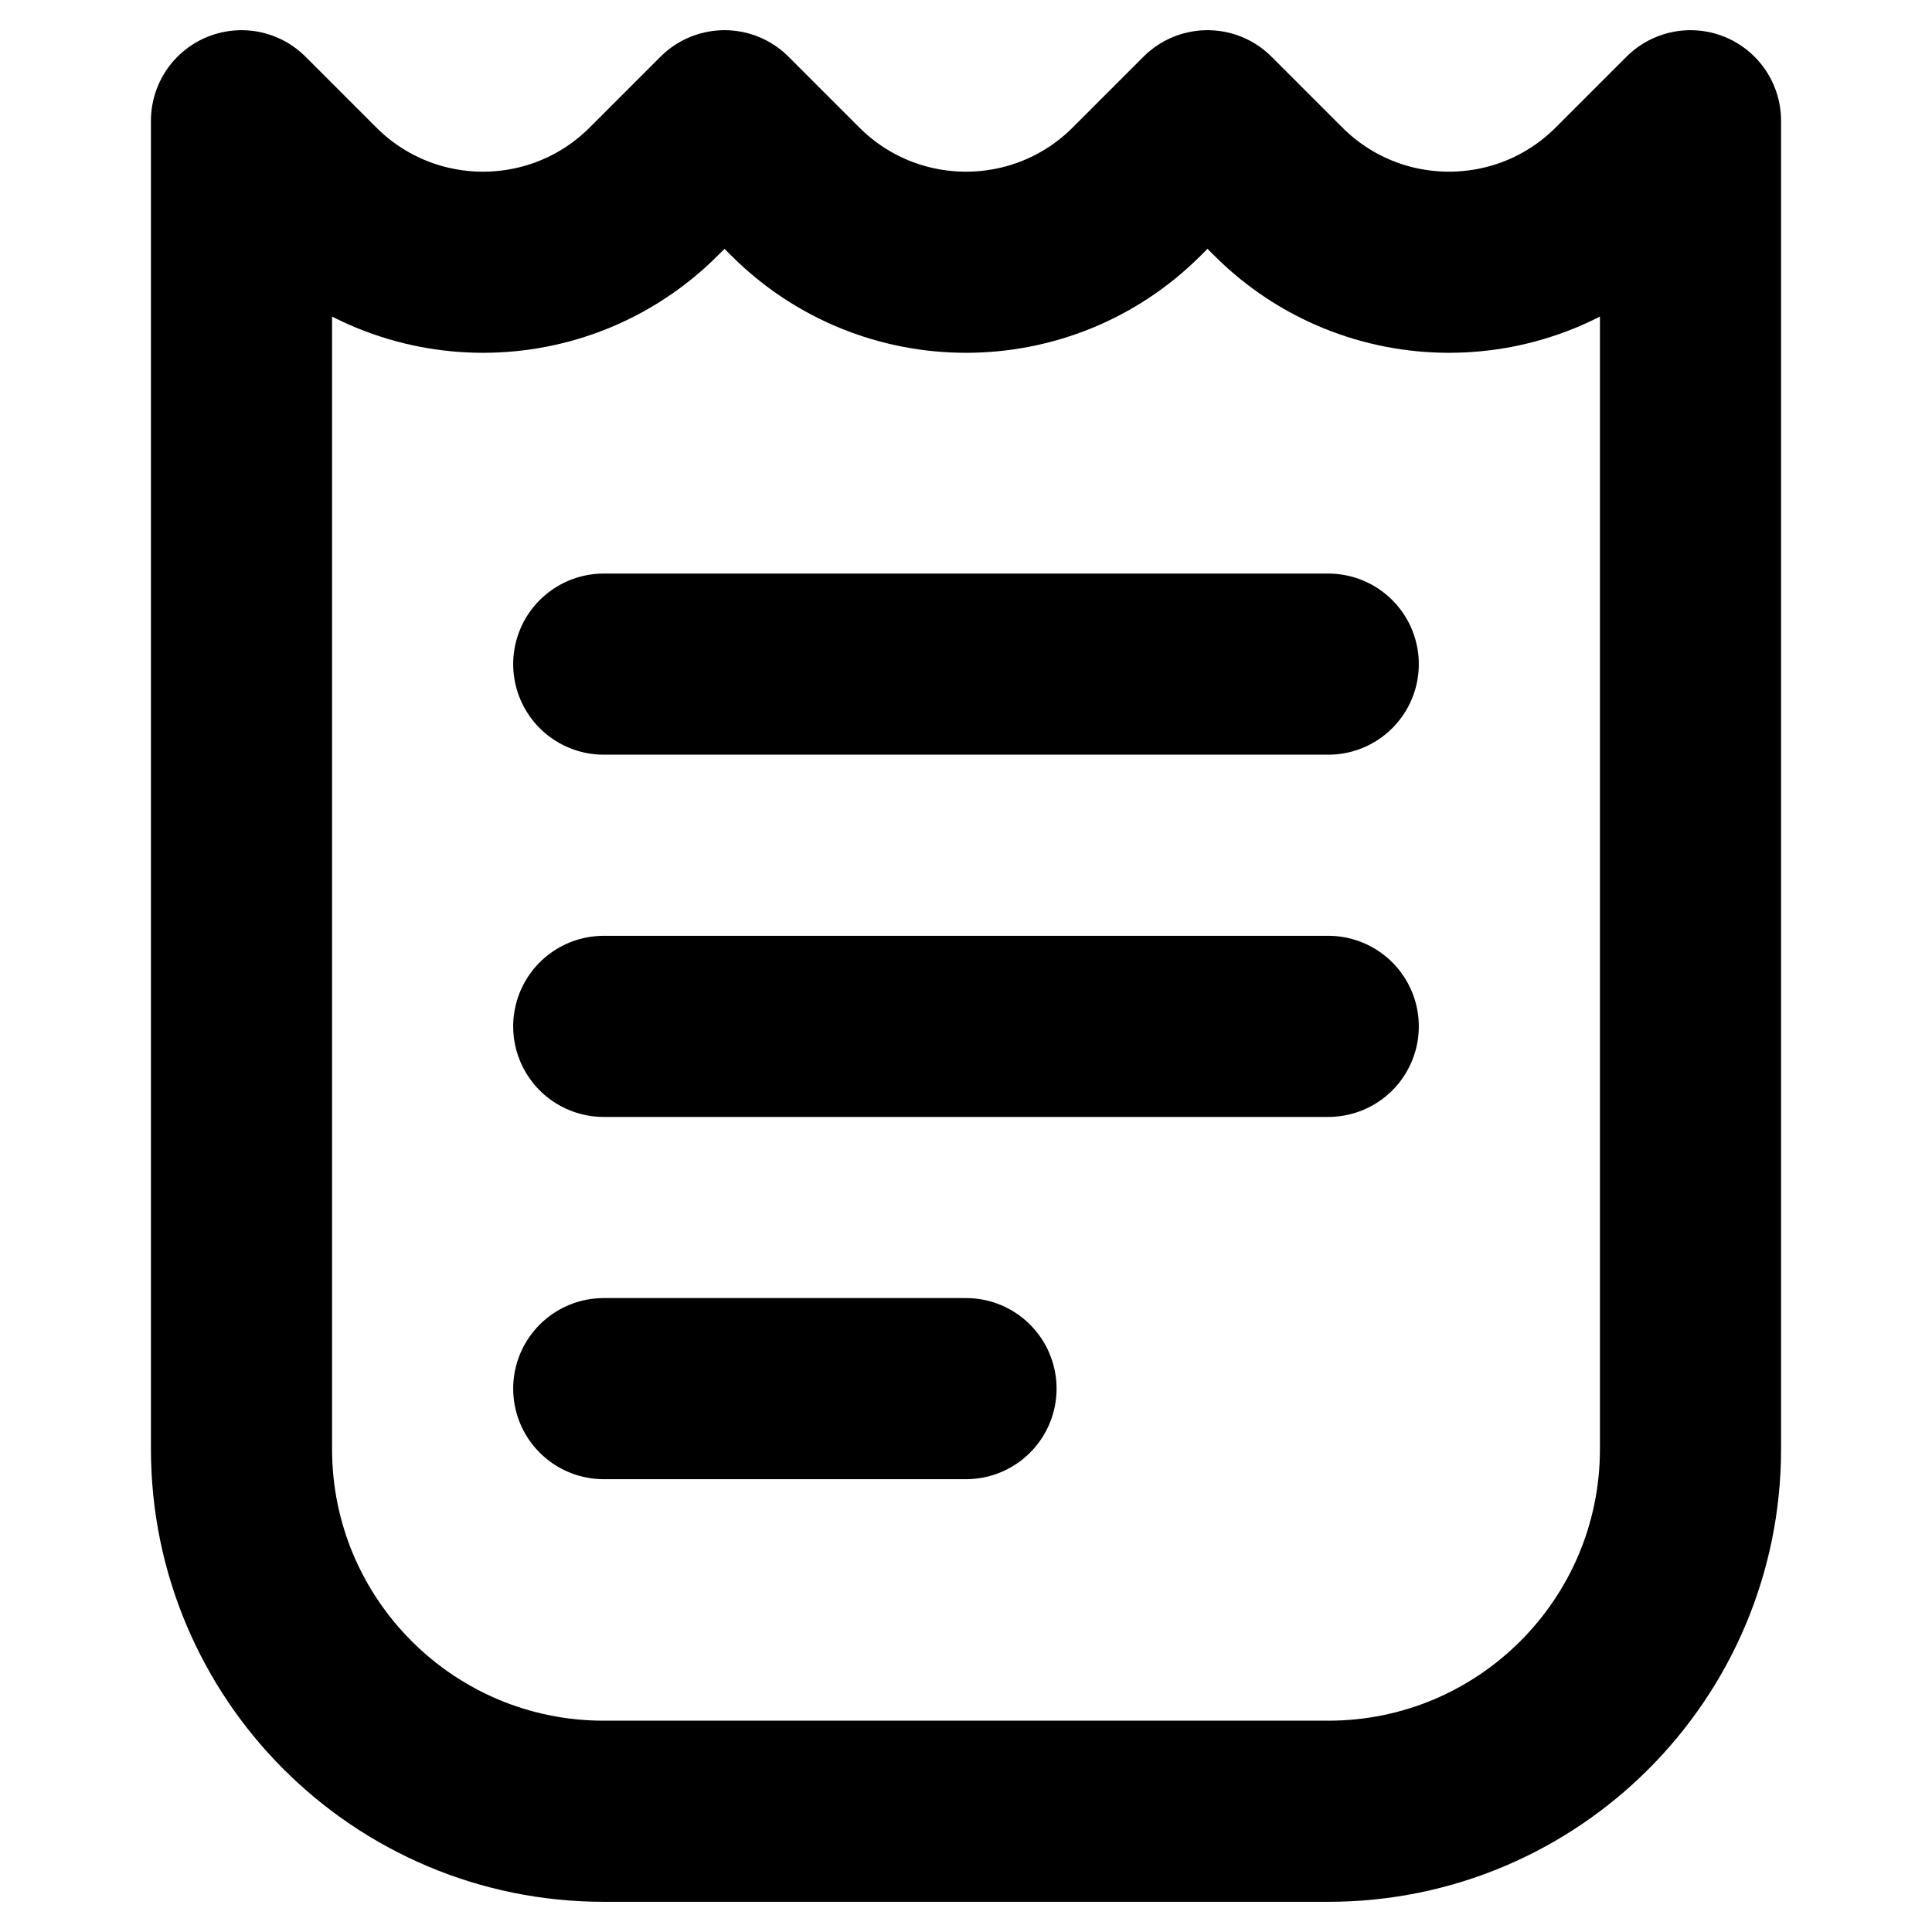 <svg width="16" height="16" viewBox="0 0 16 16" fill="none" xmlns="http://www.w3.org/2000/svg">
<path d="M5 5.5H11M5 8.5H11M5 11.5H8M2 1V12C2 13.657 3.343 15 5 15H11C12.657 15 14 13.657 14 12V1L13.414 1.586C12.633 2.367 11.367 2.367 10.586 1.586L10 1L9.414 1.586C8.633 2.367 7.367 2.367 6.586 1.586L6 1L5.414 1.586C4.633 2.367 3.367 2.367 2.586 1.586L2 1Z" stroke="black" style="stroke:black;stroke-opacity:1;" stroke-width="1.5" stroke-linecap="round" stroke-linejoin="round"/>
</svg>
